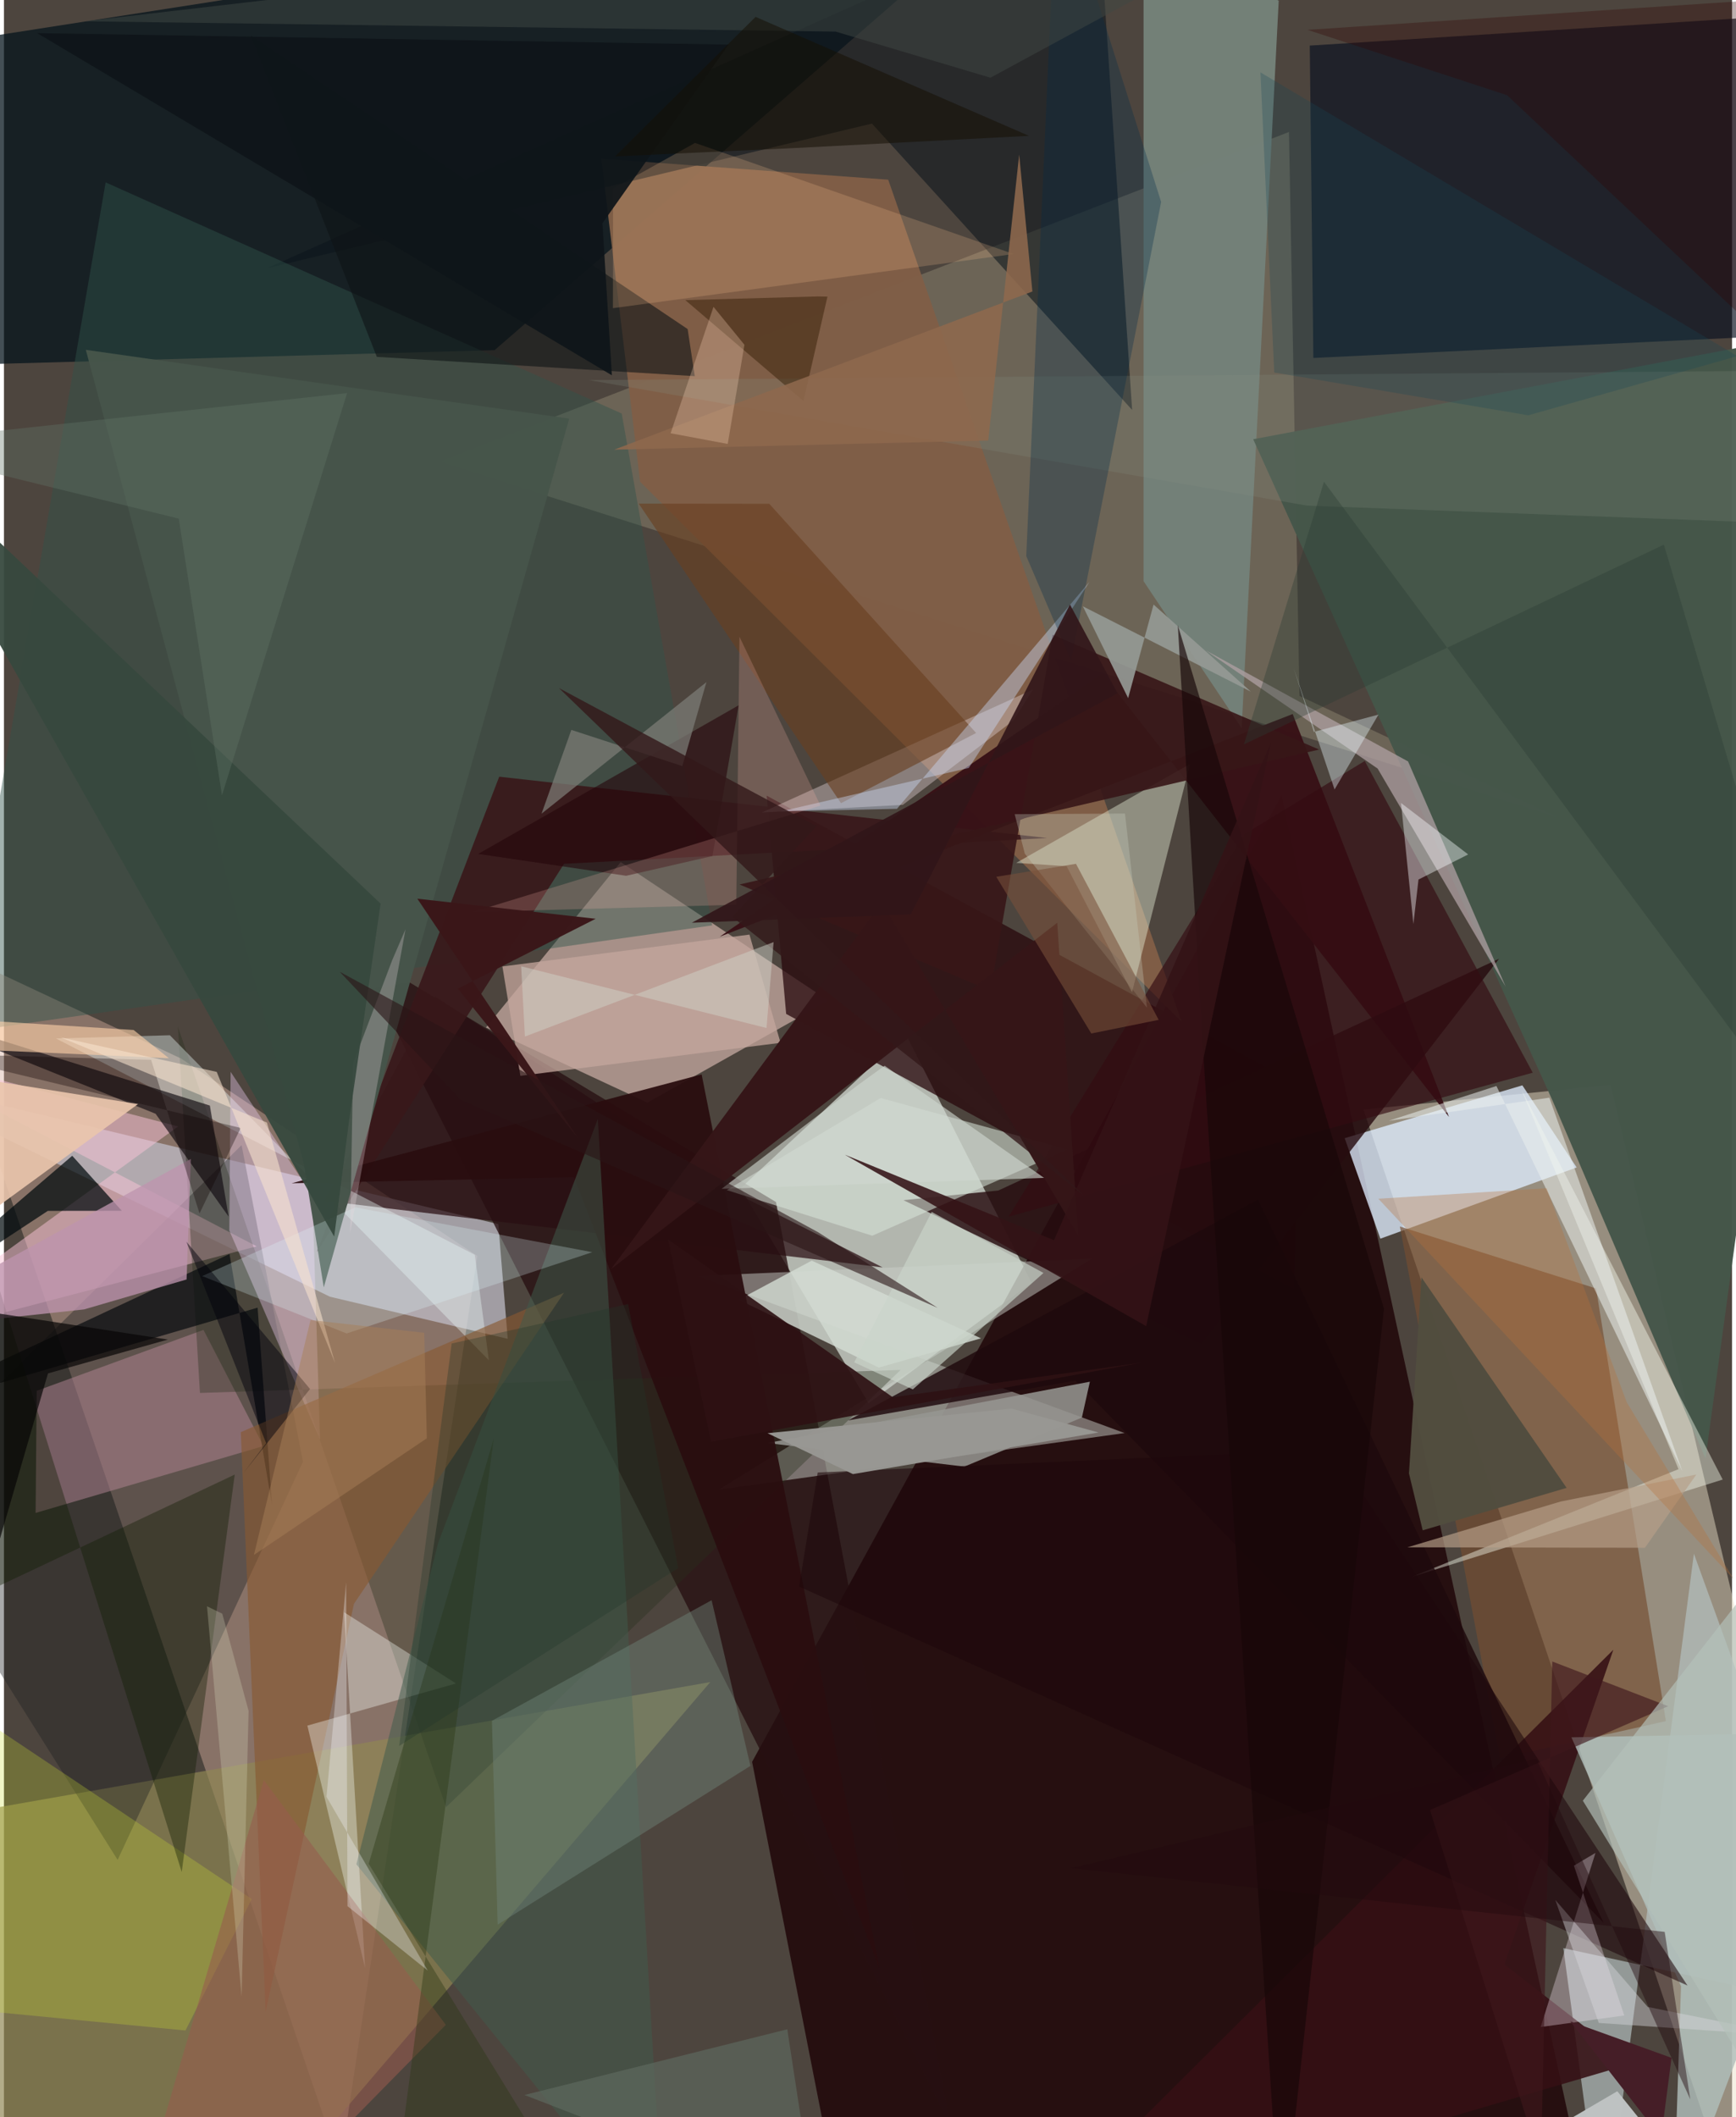 <svg xmlns="http://www.w3.org/2000/svg" width="228" height="278" viewBox="0 0 836 1024"><path fill="#4d453e" d="M0 0h836v1024H0z"/><path fill="#eadfc7" fill-opacity=".475" d="M888.27 991.011L843.229 1086 657.672 536.667l119.6-11.953z"/><path fill="#edf8f0" fill-opacity=".627" d="M436.297 500.159l60.816 120.218-78.822 58.309-61.928-103.979z"/><path fill="#d9b19f" fill-opacity=".42" d="M85.632 511.955l143.369 95.506-66.29 439.893L-39.81 453.076z"/><path fill="#1d0004" fill-opacity=".788" d="M618.064 384.607l140.842 648.44L407.85 1086l-45.92-233.856z"/><path fill="#05131b" fill-opacity=".745" d="M-62 26.187v151.42l299.37-8.247L503.594-62z"/><path fill="#d6b7af" fill-opacity=".655" d="M398.978 484.033L298.38 416.95l-65.183 79.99 78.074 36.343z"/><path fill="#7f7764" fill-opacity=".62" d="M752.12 395.485l-125.384-58.892-5.08-272.76-411.14 159.413z"/><path fill="#8f8654" fill-opacity=".686" d="M-62 884.55l403.7-70.995-219.735 256.97L-45.496 1086z"/><path fill="#bfbcc8" fill-opacity=".737" d="M239.16 592.053l4.54 55.482-86.004-20.36L-62 520.037z"/><path fill="#271011" fill-opacity=".78" d="M373.477 581.375l84.58 447.34-278.69-550.66 16.733-2.973z"/><path fill="#ccd0ca" fill-opacity=".482" d="M345.915 720.447l196.214-27.329-206.702-75.976 190.898-8.37z"/><path fill="#deedfe" fill-opacity=".769" d="M734.557 524.944l-85.95 25.55 17.257 48.612 94.958-34.453z"/><path fill="#0c1221" fill-opacity=".682" d="M895.63 160.578L898 5.155 631.714 22.048l1.737 151.085z"/><path fill="#805e47" fill-opacity=".98" d="M427.778 86.906L289 76.76l18.757 156.251 261.94 261.147z"/><path fill="#29090c" fill-opacity=".753" d="M626.543 524.836l-257.546-139.99 9.411 105.561 245.73 133.135z"/><path fill="#1b1f22" fill-opacity=".38" d="M54.992 899.56l89.648-192.541-29.68-153.166-171.131 168.774z"/><path fill="#754e31" fill-opacity=".663" d="M675.31 593.218l94.898 29.96 33.8 209.266-80.22 18.02z"/><path fill="#b6c3c3" fill-opacity=".667" d="M773.837 1086l-19.466-143.762L898 973.453 817.55 751.48z"/><path fill="#381116" fill-opacity=".969" d="M623.45 345.345l75.614 194.884-167.557-214.363-185.252 127.196z"/><path fill="#738078" fill-opacity=".992" d="M598.77 352.209L616.693.32l-65.388-30.164-.013 310.898z"/><path fill="#0b141b" fill-opacity=".565" d="M419.912 59.767l125.872 138.504-16.721-248.46L127.37 129.704z"/><path fill="#f9c4d7" fill-opacity=".498" d="M122.247 602.817L-62 651.061 84.265 544.827-62 506.656z"/><path fill="#45564a" fill-opacity=".973" d="M749.368 532.789l-145.02-320.342L898 157.057l-74.833 548.417z"/><path fill="#f4fee4" fill-opacity=".4" d="M514.085 418.952l31.628 60.998 28.106-110.475-84.116 47.882z"/><path fill="#260b0f" fill-opacity=".816" d="M435.138 580.482L579.27 649.9l144.018-186.19-242.24 112.097z"/><path fill="#290d11" fill-opacity=".718" d="M155.01 580.793l53.575-98.84 143.441 94.143 73.027 36.887z"/><path fill="#b28593" fill-opacity=".51" d="M15.852 672.68l80.669-29.46 29.035 56.184-110.25 32.346z"/><path fill="#d8e4da" fill-opacity=".557" d="M514.71 555.959l-94.644 41.717-70.388-22.068 74.454-44.558z"/><path fill="#31544a" fill-opacity=".447" d="M298.85 200.014l43.763 247.57-364.299 51.987L49.19 88.21z"/><path fill="#38171a" fill-opacity=".91" d="M239.59 375.663l-88.214 229.87L270.952 417.8l233.708-12.47z"/><path fill="#28301e" fill-opacity=".361" d="M84.148 496.597l10.67 177.121 338.96-11.131-219.903 211.46z"/><path fill="#e8f9f4" fill-opacity=".392" d="M80.262 500.711l-55.072 1.566 202.586 104.642 6.8 50.978z"/><path fill="#350f14" fill-opacity=".878" d="M489.142 1086l298.5-87.935-61.75-47.934 52.695-152.22z"/><path fill="#04080c" fill-opacity=".671" d="M-62 686.52l171.121-80.012 20.56 121.377-6.973-95.423z"/><path fill="#f9fef0" fill-opacity=".427" d="M831.48 715.613l-97.36-188.595 75.983 183.563-129.1 52.12z"/><path fill="#110c12" fill-opacity=".659" d="M-62 484.234L73.36 538.69l35.316 49.698-9.063-53.667z"/><path fill="#b0a0a3" fill-opacity=".741" d="M679.274 368.295l-97.877-53.734 83.148 57.17 61.891 105.39z"/><path fill="#000a0d" fill-opacity=".718" d="M21.22 585.662L-62 640.448l95.028-81.44 23.99 26.61z"/><path fill="#dfd0d4" fill-opacity=".408" d="M434.853 389.287l53.47-40.795 9.528-15.021-131.138 59.474z"/><path fill="#fbd8fe" fill-opacity=".357" d="M149.213 578.317l3.7 118.018-43.888-101.156.629-76.773z"/><path fill="#875831" fill-opacity=".635" d="M169.32 775.703l101.642-150.455-156.39 67.434 12.023 280.32z"/><path fill="#fbfef9" fill-opacity=".353" d="M164.57 779.8l54.102 34.433-71.897 20.39 27.918 117.14z"/><path fill="#d3dcd3" fill-opacity=".808" d="M472.668 647.3l-49.42 14.175-67.798-32.842 35.33-18.908z"/><path fill="#1f090d" fill-opacity=".831" d="M773.941 930.084L518.323 667.746l-109.915 19.24L606.66 580.201z"/><path fill="#381618" fill-opacity=".906" d="M477.256 479.236L355.87 427.801l280.35-65.271-128.9-55.563z"/><path fill="#afbeba" fill-opacity=".82" d="M758.299 840.288L898 837.622l-90.55 239.23 3.861-116.216z"/><path fill="#969691" fill-opacity=".859" d="M369.304 697.95l95.324 11.396 56.845-23.727 3.87-17.338z"/><path fill="#2a0d0f" fill-opacity=".945" d="M275.786 569.358l-136.595 2.935 198.32-52.643 86.04 432.422z"/><path fill="#405b4c" fill-opacity=".522" d="M319.514 1086l-32.232-544.778-77.25 205.13-39.539 155.325z"/><path fill="#cddf30" fill-opacity=".271" d="M-38.639 969.822l24.383-141L119.88 918.49l-32.07 63.58z"/><path fill="#330b11" fill-opacity=".651" d="M600.187 403.378L486.04 588.428l253.542-69.6-81.28-150.77z"/><path fill="#0e1315" fill-opacity=".592" d="M180.388 172.608L119.427 17.197l211.32 141.96 3.452 22.77z"/><path fill="#693f1f" fill-opacity=".612" d="M370.244 243.668l100.069 110.847-65.381 33.966-97.852-144.894z"/><path fill="#c5a69d" fill-opacity=".753" d="M241.138 467.441l119.516-15.413 15.025 52.337-125.852 15.982z"/><path fill="#46554b" fill-opacity=".969" d="M145.098 562.944l9.62 59.69 118.74-420.157L39.6 169.203z"/><path fill="#f7fcff" fill-opacity=".408" d="M675.857 388.364l32.486 24.9-24.03 12.136-2.463 21.53z"/><path fill="#0f1c00" fill-opacity=".376" d="M85.999 905.411l25.64-192.216L-62 795.179l58.485-175.782z"/><path fill="#1e070b" fill-opacity=".573" d="M393.677 712.187l-9.026 55.166 429.806 192.982-171.318-259.294z"/><path fill="#718479" fill-opacity=".439" d="M342.338 773.969l18.791 80.114-122.28 76.786-2.785-98.58z"/><path fill="#eac5ac" fill-opacity=".906" d="M-55.667 622.052l120.506-88.047-125.477-20.062-1.362 28.87z"/><path fill="#fff1fb" fill-opacity=".314" d="M759.504 902.352l24.38 72.461-40.47 5.584 26.513-84.21z"/><path fill="#cadcf7" fill-opacity=".42" d="M432.028 391.187l93.113-109.765-58.398 90.032-91.083 21.019z"/><path fill="#f6be8c" fill-opacity=".216" d="M294.678 91.2l-.08 57.852 193.863-26.188L334.322 69.12z"/><path fill="#351618" fill-opacity=".988" d="M519.717 597.655l-94.992-161.088-131.038 177.256 215.858-167.532z"/><path fill="#e0fdff" fill-opacity=".243" d="M169.983 583.945l114.636 21.701-118.837 39.298-69.895-27.75z"/><path fill="#888f80" fill-opacity=".227" d="M848.822 252.66l41.32-73.575-607.064 4.757 347.376 60.718z"/><path fill="#514d3f" fill-opacity=".976" d="M755.975 719.63l-69.623 20.534-6.647-27.52 6.052-94.83z"/><path fill="#eaf0ef" fill-opacity=".537" d="M747.615 530.913l64.354 180.669-89.956-186.323-52.08 16.813z"/><path fill="#022b48" fill-opacity=".306" d="M509.306-62l-14.749 330.943 21.666 50.613 43.591-221.868z"/><path fill="#b69f89" fill-opacity=".675" d="M793.857 748.604l24.852-35.414-65.613 13.044-74.133 22.146z"/><path fill="#959995" fill-opacity=".914" d="M556.14 292.405l-12.29 45.253-21.902-44.397 81.254 41.248z"/><path fill="#2d1113" fill-opacity=".91" d="M321.268 599.504l108.739 76.305 120.22-16.728-208.135 38.24z"/><path fill="#250409" fill-opacity=".588" d="M355.424 341.128l-126.01 71.882 71.592 10.575 41.74-9.545z"/><path fill="#ffb8af" fill-opacity=".208" d="M226.848 441.102l127.427-3.513 1.536-129.62 39.211 81.657z"/><path fill="#ebdae2" fill-opacity=".282" d="M167.486 596.432l26.772-146.971-6.454 14.982-18.879 49.819z"/><path fill="#ced6ce" fill-opacity=".624" d="M347.177 574.997l156.01-5.292-77.116-54.256-12.698 9.165z"/><path fill="#7d7d78" fill-opacity=".71" d="M328.18 370.536l-53.692-17.508-14.425 40.533 79.78-63.652z"/><path fill="#170709" fill-opacity=".663" d="M567.863 302.323l99.767 330.688L617.867 1086l-37.733-577.477z"/><path fill="#bd94ae" fill-opacity=".765" d="M-62 644.18l152.419-83.648-2.072 58.302-49.581 14.48z"/><path fill="#37493e" fill-opacity=".941" d="M159.759 598.125l7.03-54.763 15.417-106.316L-62 205.5z"/><path fill="#311519" fill-opacity=".906" d="M538.75 335.337l-23.052-42.952-77.025 149.857-105.908 4.053z"/><path fill="#999893" fill-opacity=".969" d="M410.702 712.967l118.847-20.12-42.13-11.565-118.03 11.914z"/><path fill="#301c03" fill-opacity=".459" d="M398.386 143.467l-4.628-.085-64.134 1.781 57.149 48.803z"/><path fill="#8e694d" fill-opacity=".882" d="M497.528 140.986L295.182 217.49l180.977-4.412 14.976-138.282z"/><path fill="#0e0300" fill-opacity=".329" d="M94.603 586.898L71.18 512.594l-105.649-2.907 148.997 35.866z"/><path fill="#fdd1a9" fill-opacity=".612" d="M62.737 498.175l17.04 13.651-140.847-6.328-.93-15.186z"/><path fill="#975c4d" fill-opacity=".573" d="M108.811 1086l-37.377-40.588 54.272-184.475 88.04 118.407z"/><path fill="#404844" fill-opacity=".51" d="M477.228 37.593L660.863-62 38.713 10.294l363.623 4.988z"/><path fill="#3a1719" fill-opacity=".984" d="M199.976 434.666l86.276 9.712-66.698 33.816 58.105 72.204z"/><path fill="#cad4ca" fill-opacity=".659" d="M448.821 586.164L502.9 615.68l-63.218 56.327-28.355-13.083z"/><path fill="#bfc3c3" fill-opacity=".984" d="M727.89 1072.38l-26.415-14.687 79.008-46.234L840.415 1086z"/><path fill="#c8cfbe" fill-opacity=".322" d="M542.322 393.49l-53.373.303 4.916 19.095 59.069 74.479z"/><path fill="#2a3614" fill-opacity=".392" d="M283.459 1075.643L176.446 901.421l60.484-205.54L185.6 1086z"/><path fill="#451e27" d="M806.729 995.304l-48.98-17.644 58.245 74.619L794.93 1086z"/><path fill="#0f1519" fill-opacity=".922" d="M16.072 16.03l334.452 5.545-60.999 86.417 4.574 73.53z"/><path fill="#f8e3ce" fill-opacity=".569" d="M102.93 518.437l57.223 140.728L127.2 542.924l-99.907-41.219z"/><path fill="#b6733a" fill-opacity=".329" d="M664.89 579.786l171.895 183.946-51.692-85.45-38.816-103.57z"/><path fill="#f0f0f8" fill-opacity=".337" d="M165.538 765.325l-9.505 103.736 48.99 84.05-38.821-31.16z"/><path fill="#341316" fill-opacity=".878" d="M507.98 599.85L612.9 359.282l-60.33 282.132-145.76-82.904z"/><path fill="#33181a" fill-opacity=".8" d="M352.311 443.494l40.8-43.914-124.627-66.793 253.817 245.34z"/><path fill="#080607" fill-opacity=".706" d="M79.307 647.897L-62 626.121l35.769 201.734 47.53-163.589z"/><path fill="#174656" fill-opacity=".271" d="M838.574 172.25l-101.138 28.615-122.906-20.703-6.677-145.154z"/><path fill="#fed5ba" fill-opacity=".286" d="M350.14 214.72l-27.637-5.163 20.753-61.138 14.966 18.335z"/><path fill="#2b1517" fill-opacity=".6" d="M451.705 632.561l-57.93-36.622-231.343-125.93 58.472 61.907z"/><path fill="#606c61" fill-opacity=".62" d="M399.496 1070.46l-7.801-5.586-12.75-83.377-127.14 31.775z"/><path fill="#2a3c33" fill-opacity=".361" d="M638.579 232.995L898 582.307l-94.976-318.888-203.167 96.617z"/><path fill="#78503a" fill-opacity=".573" d="M480.059 424.075l45.968 75.794 32.592-6.605-39.999-75.466z"/><path fill="#e6f7fe" fill-opacity=".388" d="M623.927 323.056l19.781 58.784 21.249-36.224-31.266 8.367z"/><path fill="#00020c" fill-opacity=".475" d="M126.844 698.05l-10.938 14.316 32.168-40.57-59.83-71.238z"/><path fill="#310400" fill-opacity=".314" d="M727.195 46.064l149.948 141.328L839.535.639 630.591 14.431z"/><path fill="#a97f57" fill-opacity=".482" d="M204.574 695.652l-83.646 56.41 27.373-113.616 55.017 6.187z"/><path fill="#d6d6db" fill-opacity=".439" d="M795.222 970.692l-44.715-51.753 21.02 59.478 94.51 6.514z"/><path fill="#3e171b" fill-opacity=".631" d="M743.545 1046.916l5.489-243.315 56.084 21.625-115.214 50.216z"/><path fill="#627467" fill-opacity=".361" d="M166.006 190.133L-62 214.783l146.557 36.052 20.914 133.85z"/><path fill="#d1d3c9" fill-opacity=".49" d="M372.334 455.663l-3.425 41.54-118.695-29.844 1.807 33.98z"/><path fill="#b3c0b9" fill-opacity=".675" d="M763.822 870.933L898 699.151l-39.586 117.863 26.925 251.47z"/><path fill="#223729" fill-opacity=".322" d="M301.951 630.733L326.2 758.421l-135 86.043L216.592 649.8z"/><path fill="#160f05" fill-opacity=".537" d="M363.62 8.163l-67.961 67.48 86.608-4.026 113.608-5.905z"/><path fill="#22090f" fill-opacity=".451" d="M516.15 903.565l225.168-53.015 74.476 164.828-12.378-80.995z"/><path fill="#e1e6c6" fill-opacity=".255" d="M118.341 827.478l-12.724-46.98-7.386-3.586 16.735 188.827z"/></svg>